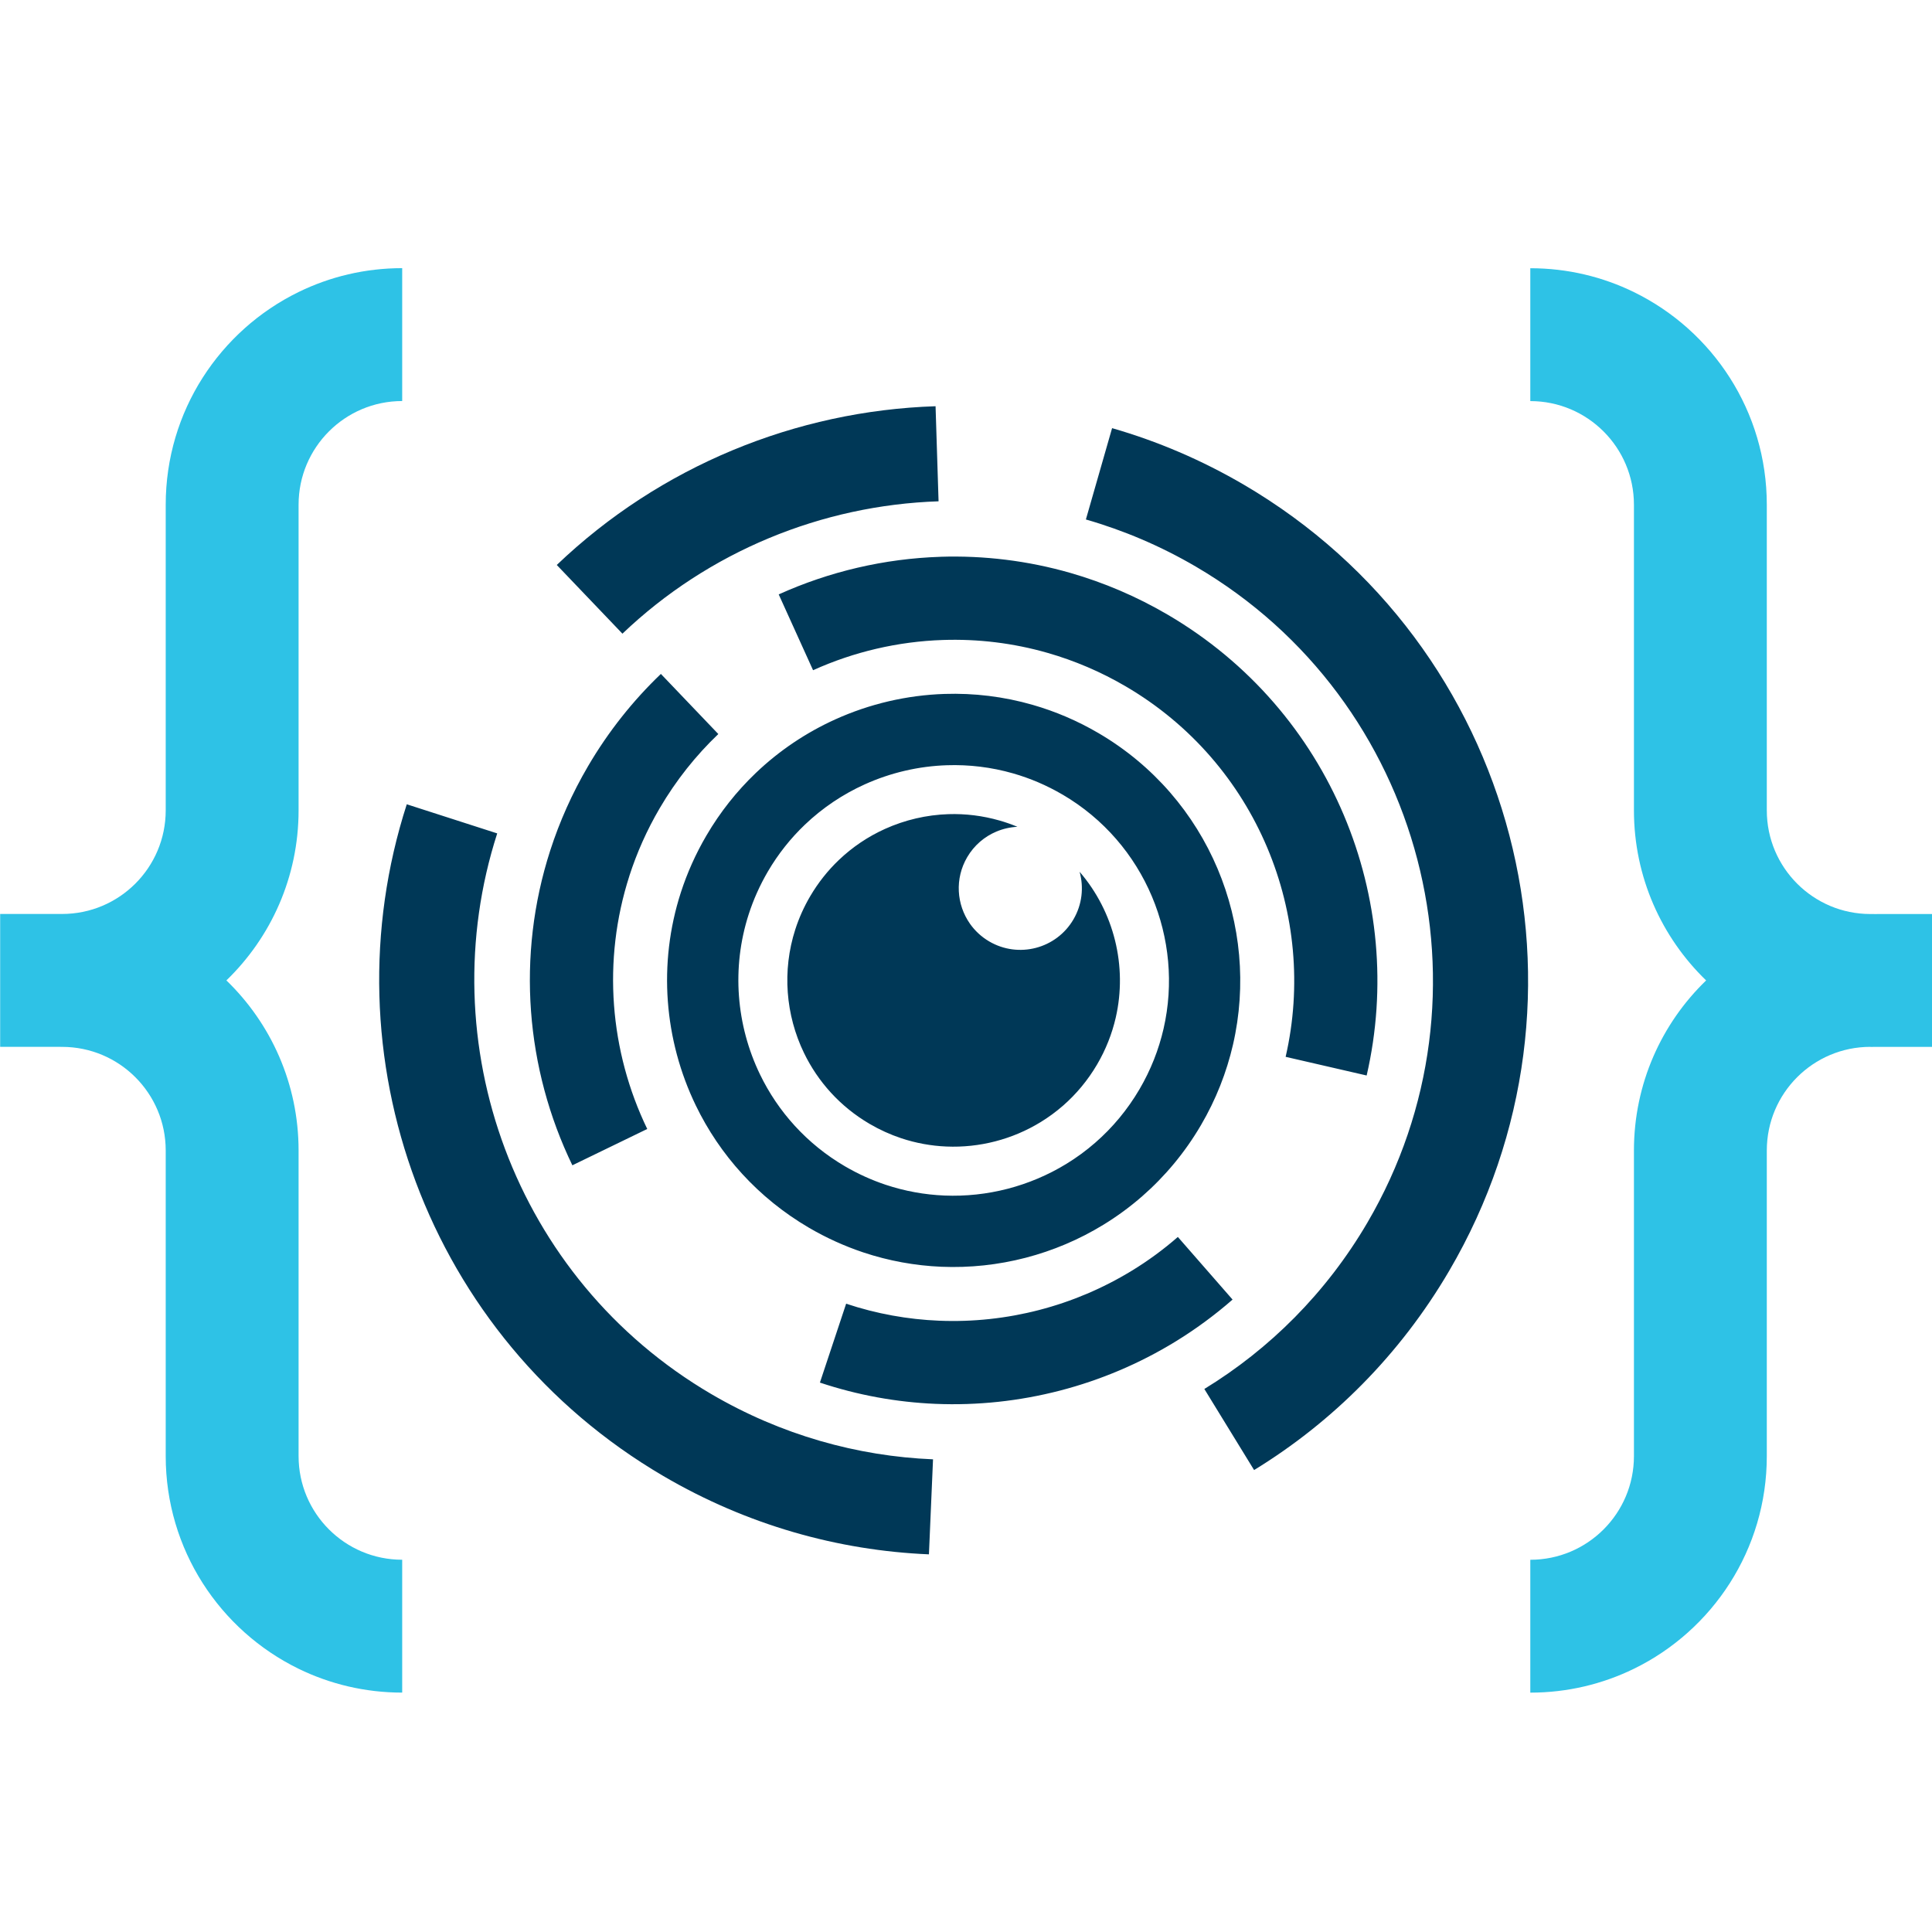 <?xml version="1.0" encoding="UTF-8" standalone="no"?>
<svg
   xmlns:dc="http://purl.org/dc/elements/1.1/"
   xmlns:cc="http://creativecommons.org/ns#"
   xmlns:rdf="http://www.w3.org/1999/02/22-rdf-syntax-ns#"
   xmlns:svg="http://www.w3.org/2000/svg"
   xmlns="http://www.w3.org/2000/svg"
   xmlns:xlink="http://www.w3.org/1999/xlink"
   xmlns:sodipodi="http://sodipodi.sourceforge.net/DTD/sodipodi-0.dtd"
   xmlns:inkscape="http://www.inkscape.org/namespaces/inkscape"
   width="18.479"
   height="18.479"
   viewBox="0 0 18.479 18.479"
   version="1.1"
   id="svg10"
   sodipodi:docname="empri_small.svg"
   inkscape:version="0.92.5 (2060ec1f9f, 2020-04-08)">
  <sodipodi:namedview
     pagecolor="#ffffff"
     bordercolor="#666666"
     borderopacity="1"
     objecttolerance="10"
     gridtolerance="10"
     guidetolerance="10"
     inkscape:pageopacity="0"
     inkscape:pageshadow="2"
     inkscape:window-width="3368"
     inkscape:window-height="1376"
     id="namedview12"
     showgrid="true"
     fit-margin-top="0"
     fit-margin-left="0"
     fit-margin-right="0"
     fit-margin-bottom="0"
     inkscape:zoom="3.4766084"
     inkscape:cx="-132.79869"
     inkscape:cy="-6.2859473"
     inkscape:window-x="72"
     inkscape:window-y="27"
     inkscape:window-maximized="1"
     inkscape:current-layer="svg10">
    <inkscape:grid
       type="xygrid"
       id="grid818"
       originx="-16.689"
       originy="-15.769" />
  </sodipodi:namedview>
  <defs
     id="defs3">
    <path
       id="a"
       d="M 0,0 H 48 V 48 H 0 Z"
       inkscape:connector-curvature="0" />
    <clipPath
       id="clipPath28-3"
       clipPathUnits="userSpaceOnUse">
      <path
         inkscape:connector-curvature="0"
         id="path26-6"
         d="M 12.496,12.496 H 624.779 V 871.394 H 12.496 Z" />
    </clipPath>
  </defs>
  <clipPath
     id="b">
    <use
       xlink:href="#a"
       overflow="visible"
       id="use5"
       style="overflow:visible"
       x="0"
       y="0"
       width="100%"
       height="100%" />
  </clipPath>
  <g
     transform="matrix(0.261,0,0,-0.261,-21.995,44.672)"
     inkscape:label="LOGO"
     id="g849">
    <path
       inkscape:connector-curvature="0"
       id="path851"
       style="fill:#2ec2e6;fill-opacity:1;fill-rule:evenodd;stroke:none"
       d="m 152.816,132.794 c -2.097,0 -3.797,-1.7 -3.797,-3.798 v -7.792 -3.408 c 0,-3.424 -1.986,-6.385 -4.869,-7.793 -1.147,-0.56 -2.436,-0.875 -3.798,-0.875 v 4.869 c 2.097,0 3.798,1.7 3.798,3.798 v 4.384 6.816 c 0,2.447 1.014,4.657 2.645,6.232 l 6e-4,5e-4 -6e-4,6e-4 c -1.63,1.576 -2.645,3.786 -2.645,6.232 v 6.816 4.384 c 0,2.097 -1.701,3.798 -3.798,3.798 v 4.869 c 1.362,0 2.651,-0.314 3.798,-0.875 2.883,-1.408 4.869,-4.369 4.869,-7.792 v -3.408 -7.793 c 0,-2.097 1.7,-3.798 3.797,-3.798 l 0.212,-9e-4 h 0.004 l 0.023,3e-4 h 0.004 0.004 2.022 v -4.869 h -2.022 -0.004 -0.004 l -0.023,3e-4 h -0.004 l -0.212,-0.001 z" />
    <path
       inkscape:connector-curvature="0"
       id="path853"
       style="fill:#2ec2e6;fill-opacity:1;fill-rule:evenodd;stroke:none"
       d="m 86.547,132.793 c 2.097,0 3.798,-1.7 3.798,-3.797 v -7.792 -3.408 c 0,-3.424 1.986,-6.385 4.869,-7.793 1.147,-0.56 2.436,-0.874 3.797,-0.874 v 4.869 c -2.097,0 -3.797,1.701 -3.797,3.798 v 4.384 6.816 c 0,2.446 -1.014,4.656 -2.645,6.232 l -5e-4,6e-4 5e-4,5e-4 c 1.631,1.576 2.645,3.786 2.645,6.232 v 6.816 4.385 c 0,2.097 1.701,3.798 3.797,3.798 v 4.87 c -1.362,0 -2.651,-0.315 -3.797,-0.875 -2.883,-1.408 -4.869,-4.369 -4.869,-7.793 v -3.408 -7.793 c 0,-2.097 -1.7,-3.798 -3.798,-3.798 l -0.212,-6e-4 h -0.004 l -0.023,3e-4 h -0.004 -0.004 -2.022 v -4.869 h 2.022 0.004 0.004 l 0.023,3e-4 h 0.004 z" />
    <path
       inkscape:connector-curvature="0"
       id="path859"
       style="fill:#003857;fill-opacity:1;fill-rule:evenodd;stroke:none"
       d="m 128.1,150.39 c 8.359,-4.897 11.176,-15.682 6.28,-24.041 -1.512,-2.58 -3.584,-4.632 -5.973,-6.093 l 1.823,-2.971 c 2.859,1.75 5.34,4.211 7.152,7.305 5.875,10.03 2.506,22.927 -7.524,28.802 -1.554,0.91 -3.177,1.599 -4.832,2.075 l -0.96,-3.347 c 1.382,-0.397 2.737,-0.971 4.034,-1.73 z m -9.636,-32.712 c -2.776,0.115 -5.564,0.891 -8.125,2.391 -7.232,4.236 -10.316,12.879 -7.846,20.547 l -3.314,1.067 c -2.968,-9.192 0.723,-19.533 9.401,-24.616 3.07,-1.799 6.409,-2.731 9.734,-2.871 z m 7.284,6.912 c -2.117,-1.295 -4.585,-1.935 -7.065,-1.832 -1.142,0.047 -2.288,0.252 -3.403,0.623 l -0.961,-2.891 c 1.388,-0.463 2.812,-0.719 4.233,-0.779 3.087,-0.13 6.157,0.666 8.791,2.279 0.736,0.451 1.439,0.966 2.098,1.542 l -2.005,2.295 c -0.53,-0.463 -1.095,-0.876 -1.688,-1.238 z m -18.413,14.466 c 0.274,0.849 0.643,1.682 1.113,2.483 0.601,1.026 1.327,1.935 2.148,2.718 l -2.105,2.203 c -1.019,-0.975 -1.922,-2.105 -2.67,-3.382 -0.584,-0.997 -1.044,-2.032 -1.385,-3.088 -1.247,-3.862 -0.901,-7.998 0.811,-11.537 l 2.744,1.331 c -1.375,2.845 -1.654,6.171 -0.655,9.272 z m 12.481,-1.748 c -0.491,0.7 -0.56,1.65 -0.1,2.436 0.255,0.436 0.635,0.755 1.068,0.938 0.245,0.103 0.507,0.163 0.773,0.176 -0.216,0.09 -0.435,0.167 -0.657,0.23 -0.617,0.177 -1.248,0.253 -1.873,0.233 -0.803,-0.026 -1.593,-0.211 -2.324,-0.541 -0.618,-0.279 -1.192,-0.663 -1.694,-1.143 -0.4,-0.382 -0.754,-0.826 -1.048,-1.327 -0.229,-0.391 -0.41,-0.797 -0.544,-1.212 -0.489,-1.515 -0.353,-3.139 0.318,-4.527 0.508,-1.05 1.322,-1.966 2.403,-2.599 0.374,-0.219 0.762,-0.394 1.157,-0.526 0.544,-0.181 1.103,-0.282 1.661,-0.305 1.212,-0.051 2.416,0.261 3.45,0.894 0.289,0.177 0.565,0.379 0.824,0.605 0.482,0.421 0.905,0.927 1.247,1.509 0.321,0.548 0.546,1.125 0.682,1.712 0.435,1.889 -0.062,3.885 -1.324,5.349 0.159,-0.568 0.096,-1.197 -0.226,-1.747 -0.629,-1.075 -2.011,-1.435 -3.086,-0.806 -0.289,0.169 -0.526,0.393 -0.707,0.65 z m 2.301,8.018 c -1.062,0.306 -2.151,0.436 -3.228,0.401 -1.384,-0.045 -2.746,-0.363 -4.005,-0.932 -1.064,-0.481 -2.055,-1.143 -2.92,-1.97 -0.689,-0.659 -1.3,-1.424 -1.805,-2.288 -0.395,-0.674 -0.706,-1.374 -0.937,-2.088 -0.843,-2.611 -0.609,-5.409 0.548,-7.802 0.875,-1.809 2.278,-3.387 4.142,-4.479 0.644,-0.377 1.312,-0.678 1.993,-0.906 0.938,-0.313 1.902,-0.486 2.862,-0.527 2.088,-0.088 4.164,0.45 5.945,1.542 0.498,0.305 0.973,0.653 1.419,1.043 0.831,0.726 1.561,1.597 2.15,2.602 0.553,0.943 0.941,1.938 1.175,2.95 1.004,4.356 -0.868,9.041 -4.928,11.419 -0.775,0.454 -1.585,0.798 -2.411,1.035 z m 1.093,-3.287 c 3.046,-1.785 4.454,-5.31 3.702,-8.582 -0.175,-0.761 -0.467,-1.509 -0.882,-2.217 -0.442,-0.754 -0.991,-1.409 -1.616,-1.954 -0.335,-0.293 -0.692,-0.554 -1.067,-0.783 -1.339,-0.818 -2.898,-1.223 -4.466,-1.158 -0.722,0.03 -1.446,0.16 -2.151,0.394 -0.512,0.171 -1.014,0.397 -1.498,0.68 -1.399,0.82 -2.453,2.006 -3.11,3.367 -0.869,1.799 -1.046,3.901 -0.414,5.862 0.173,0.537 0.407,1.063 0.703,1.57 0.38,0.649 0.839,1.223 1.358,1.718 0.651,0.621 1.395,1.117 2.195,1.478 0.946,0.427 1.97,0.666 3.009,0.7 0.809,0.027 1.627,-0.07 2.425,-0.299 0.621,-0.178 1.23,-0.436 1.812,-0.777 z m -4.479,8.713 c -2.046,-0.067 -4.061,-0.537 -5.922,-1.378 l 1.259,-2.778 c 1.496,0.676 3.115,1.054 4.759,1.108 1.28,0.043 2.574,-0.111 3.836,-0.473 0.982,-0.282 1.945,-0.689 2.866,-1.229 4.819,-2.823 7.046,-8.399 5.857,-13.574 l 2.969,-0.684 c 1.485,6.441 -1.284,13.368 -7.287,16.885 -1.147,0.672 -2.344,1.179 -3.565,1.531 -1.571,0.452 -3.181,0.644 -4.773,0.593 z m -11.649,-2.817 c 3.159,3.016 7.314,4.71 11.585,4.851 l -0.11,3.484 c -5.119,-0.166 -10.094,-2.197 -13.881,-5.817 z" />
  </g>
</svg>

